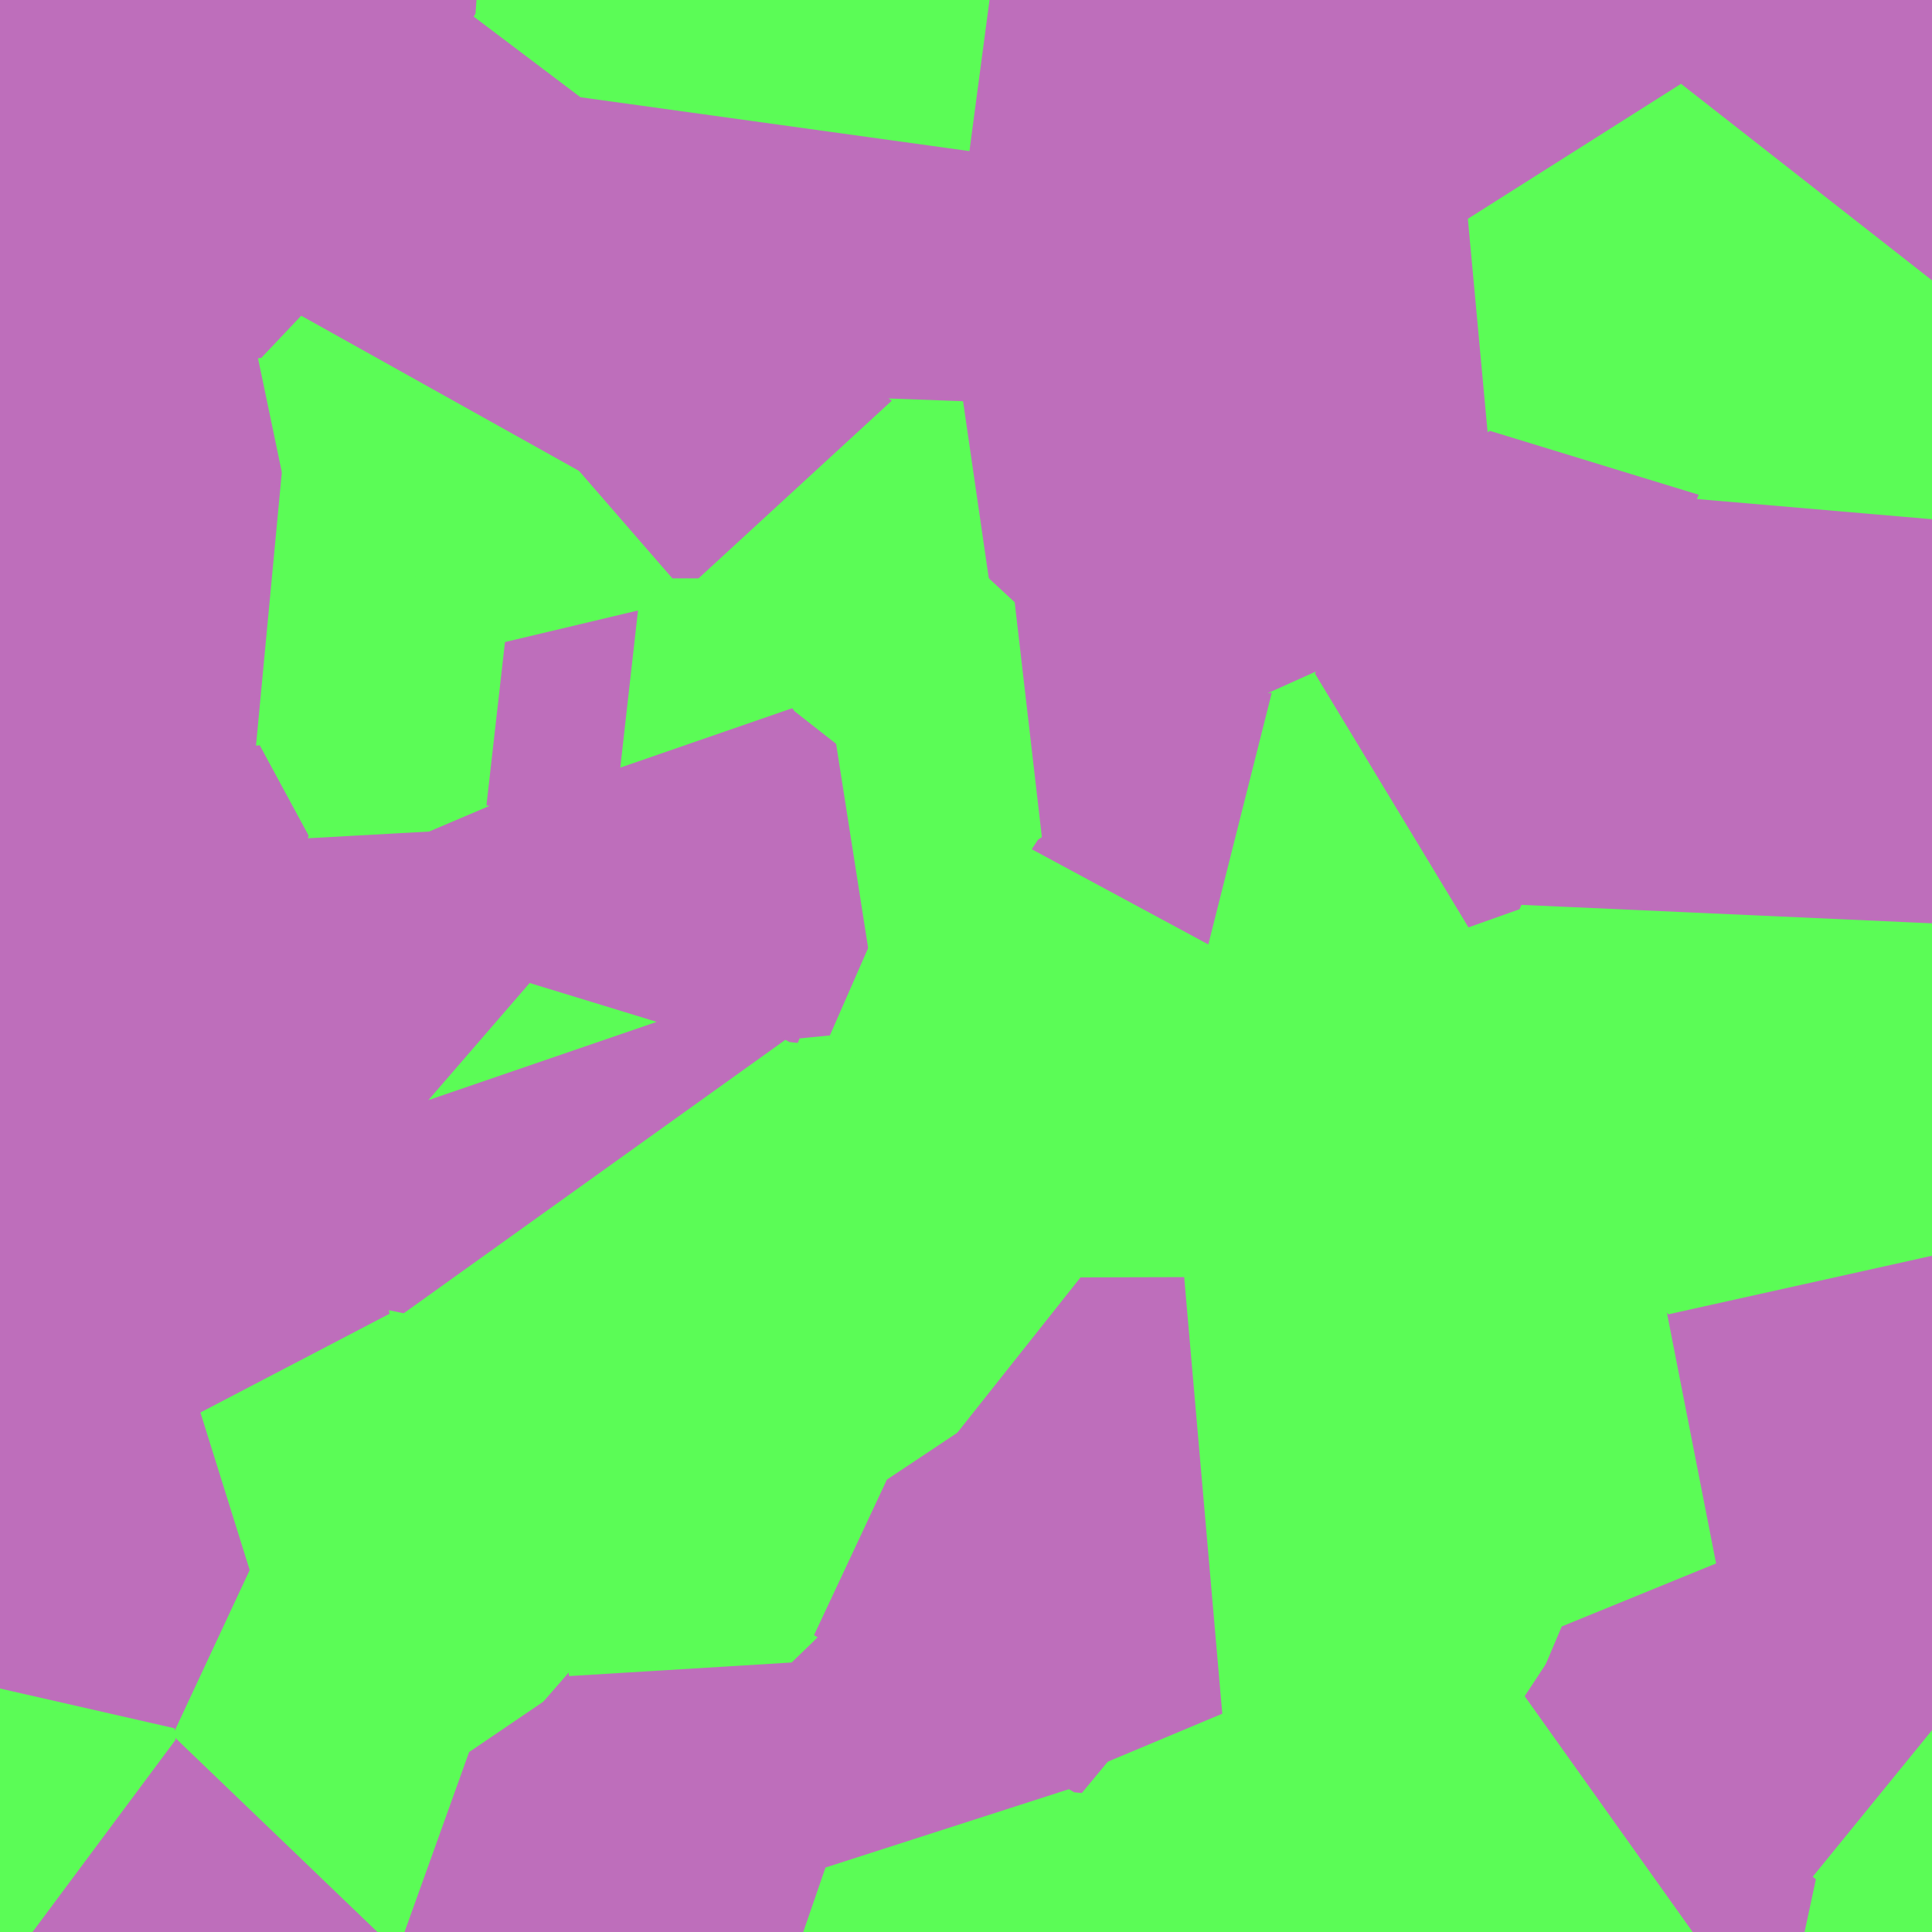 <svg xmlns="http://www.w3.org/2000/svg" viewBox="0 0 382 382"><defs><clipPath id="a"><path d="M382 382H0V0h382z"/></clipPath></defs><g clip-path="url(#a)"><svg xmlns="http://www.w3.org/2000/svg" width="382" height="382" style="shape-rendering:geometricPrecision"><path fill="#be6ebb" stroke="#be6ebb" d="m248.294 137.787-42.693 28.604-5.448-47.07zM51.076 147.89l-18.31 1.517L0 119.027V75.57l51.413-5.273 4.818 23.05zM161.6 323.105l50.955 30.792-48.948 15.757-7.288-41.43z"/><path fill="#5bfc56" stroke="#5bfc56" d="m310.186 253.058 10.506-4.341 9.357 10.604 9.83 50.115-30.705 12.537-6.504-8.747z"/><path fill="#be6ebb" stroke="#be6ebb" d="m382 183.063-81.932-3.686 35.126-81.24L382 102.162zM101.285 193.018 65.127 209.11 52.678 191.33l7.803-26.065 24.243-1.342z"/><path fill="#5bfc56" stroke="#5bfc56" d="m48.833 310.401 44.335 36.346L80.515 382H73.9l-39.71-38.139-.162-1.738z"/><path fill="#be6ebb" stroke="#be6ebb" d="M156.217 205.544 79.936 260.2l-3.473-.717-4.974-35.196 14.796-7.838 41.948-14.376 26.86 2.825z"/><path fill="#5bfc56" stroke="#5bfc56" d="m125.571 121.354-25.269 6-44.07-34.007-4.82-23.05 8.05-8.502 55.345 30.915 18.365 21.15z"/><path fill="#be6ebb" stroke="#be6ebb" d="m175.524 79.28-23.045-16.33-37.51-44.2 76.282 10.563 14.604 34.92-.349 3.414-15.523 12.169zM5.808 382l28.383-38.139L73.9 382z"/><path fill="#be6ebb" stroke="#be6ebb" d="m248.294 137.787-48.141-18.466-5.12-4.749-5.05-34.756 15.523-12.17 73.462 26.45-18.404 39.055-9.763 4.386z"/><path fill="#5bfc56" stroke="#5bfc56" d="m157.46 140.275-35.402 12.236 3.513-31.157 7.601-7.495 4.751-.007z"/><path fill="#be6ebb" stroke="#be6ebb" d="m152.479 62.95-37.672 29.76-55.345-30.915 11.246-23.85 22.82-35.392 21.44 16.197z"/><path fill="#5bfc56" stroke="#5bfc56" d="m290.567 182.756 9.5-3.379L382 183.063v17.815l-55.856 28.08-44.082-26.704z"/><path fill="#be6ebb" stroke="#be6ebb" d="m0 5.84 70.708 32.105-11.246 23.85-8.05 8.502L0 75.57zM257.643 0l-51.788 64.232-14.604-34.92L195.145 0z"/><path fill="#5bfc56" stroke="#5bfc56" d="m158.435 205.788-27.407 71.615L106.3 281.4 79.936 260.2l76.28-54.657zM236.034 252.307l66.636 60.92 6.504 8.746-3.096 7.302-4.009 6.086-17.375 16.37-43.552-13.215-7.462-85.5z"/><path fill="#be6ebb" stroke="#be6ebb" d="m172.168 187.515-7.74 17.679-5.993.594-2.218-.244-1.124-.645-37.78-43.179 4.745-9.21 35.402-12.235 8.321 6.527z"/><path fill="#5bfc56" stroke="#5bfc56" d="m195.033 114.572-29.252 32.23-8.32-6.527-19.538-26.423 37.6-34.571 14.46.535zM238.587 185.989l15.624 38.403-13.383 23.142-4.794 4.773-2.354.708-19.796.054-49.457-47.875 7.741-17.68 32.55-19.784z"/><path fill="#be6ebb" stroke="#be6ebb" d="m339.879 309.436 42.121-1.68v35.132l-23.51 28.883-52.412-42.496 3.096-7.302z"/><path fill="#be6ebb" stroke="#be6ebb" d="M330.049 259.321 382 247.778v59.979l-42.121 1.679zM335.151 0l-2.804 17.18-41.591 26.338L264.144 0zM278.968 94.095l-73.462-26.448.349-3.415L257.643 0h6.501l26.612 43.518 3.905 42.214z"/><path fill="#5bfc56" stroke="#5bfc56" d="m106.3 281.399 6.66 49.474-5.191 5.96-14.601 9.914-44.335-36.346-9.808-31.368 37.438-19.55 3.473.718z"/><path fill="#be6ebb" stroke="#be6ebb" d="M382 0v56.063L332.347 17.18 335.151 0z"/><path fill="#5bfc56" stroke="#5bfc56" d="m238.587 185.989 12.214-48.452 9.763-4.386 30.003 49.605-8.505 19.498-27.85 22.138z"/><path fill="#be6ebb" stroke="#be6ebb" d="M163.607 369.654 159.352 382h-10.674l-40.909-45.167 5.19-5.96 43.36-2.648z"/><path fill="#5bfc56" stroke="#5bfc56" d="m356.294 382 2.196-10.23L382 342.889V382zM159.352 382l4.255-12.346 48.948-15.757 1.124.104 3.82 27.999zM240.828 247.534l69.358 5.524-7.516 60.168-66.636-60.92zM279.817 382l4.877-30.269 17.375-16.37L335.29 382z"/><path fill="#be6ebb" stroke="#be6ebb" d="m76.463 259.484-37.438 19.549L0 271.224v-62.522l52.678-17.372 12.45 17.78 6.361 15.178zM0 119.026l32.767 30.38L0 158.79z"/><path fill="#5bfc56" stroke="#5bfc56" d="m204.717 167.73-32.549 19.785-6.387-40.713 29.252-32.23 5.12 4.75 5.448 47.069z"/><path fill="#be6ebb" stroke="#be6ebb" d="m117.313 161.72 37.78 43.18-26.86-2.826-23.343-7.14-3.605-1.916-16.561-29.095 12.007-5.101zM238.587 185.989l-33.87-18.259.884-1.34 42.693-28.603 2.507-.25z"/><path fill="#5bfc56" stroke="#5bfc56" d="M382 56.063v46.098l-46.806-4.023-40.533-12.406-3.905-42.214 41.591-26.337zM84.724 163.923l-24.243 1.342-9.405-17.375 5.155-54.543 44.071 34.007-3.57 31.468z"/><path fill="#be6ebb" stroke="#be6ebb" d="m48.833 310.401-14.804 31.722L0 334.368v-63.144l39.025 7.809z"/><path fill="#5bfc56" stroke="#5bfc56" d="m158.435 205.788 5.992-.594 49.457 47.875-24.27 30.598-13.859 9.223-44.727-15.487z"/><path fill="#be6ebb" stroke="#be6ebb" d="M104.89 194.934 86.285 216.45l-14.796 7.838-6.362-15.179 36.158-16.09z"/><path fill="#5bfc56" stroke="#5bfc56" d="m254.211 224.392 27.851-22.138 44.082 26.704-5.452 19.759-10.506 4.341-69.358-5.524z"/><path fill="#be6ebb" stroke="#be6ebb" d="m260.564 133.15 18.404-39.055 15.693-8.363 40.533 12.406-35.126 81.24-9.501 3.378z"/><path fill="#5bfc56" stroke="#5bfc56" d="m241.142 338.516 43.552 13.215L279.817 382h-62.318l-3.82-28 5.046-6.087z"/><path fill="#be6ebb" stroke="#be6ebb" d="m51.076 147.89 9.405 17.375-7.803 26.065L0 208.702V158.79l32.767-9.382zM117.313 161.72l-20.582-2.898 3.571-31.468 25.27-6-3.514 31.157z"/><path fill="#5bfc56" stroke="#5bfc56" d="M175.755 292.89 161.6 323.105l-5.28 5.12-43.36 2.648-6.659-49.474 24.728-3.996zM326.144 228.958 382 200.878v46.9l-51.951 11.543-9.357-10.604zM128.233 202.074 86.285 216.45l18.605-21.516z"/><path fill="#be6ebb" stroke="#be6ebb" d="m233.68 253.015 7.462 85.5-22.417 9.398-29.112-64.246 24.271-30.598z"/><path fill="#5bfc56" stroke="#5bfc56" d="M0 382v-47.632l34.029 7.755.162 1.738L5.808 382zM195.145 0l-3.894 29.313-76.283-10.563-21.44-16.197L93.71 0z"/><path fill="#be6ebb" stroke="#be6ebb" d="m335.29 382-33.22-46.639 4.008-6.086 52.412 42.496L356.294 382zM189.613 283.667l29.112 64.246L213.68 354l-1.124-.104-50.956-30.792 14.156-30.215zM148.678 382H80.515l12.653-35.253 14.601-9.914zM0 0h93.71l-.183 2.553-22.82 35.392L0 5.84zM175.524 79.28l-37.6 34.572-4.752.007-18.365-21.149 37.672-29.76z"/></svg></g></svg>